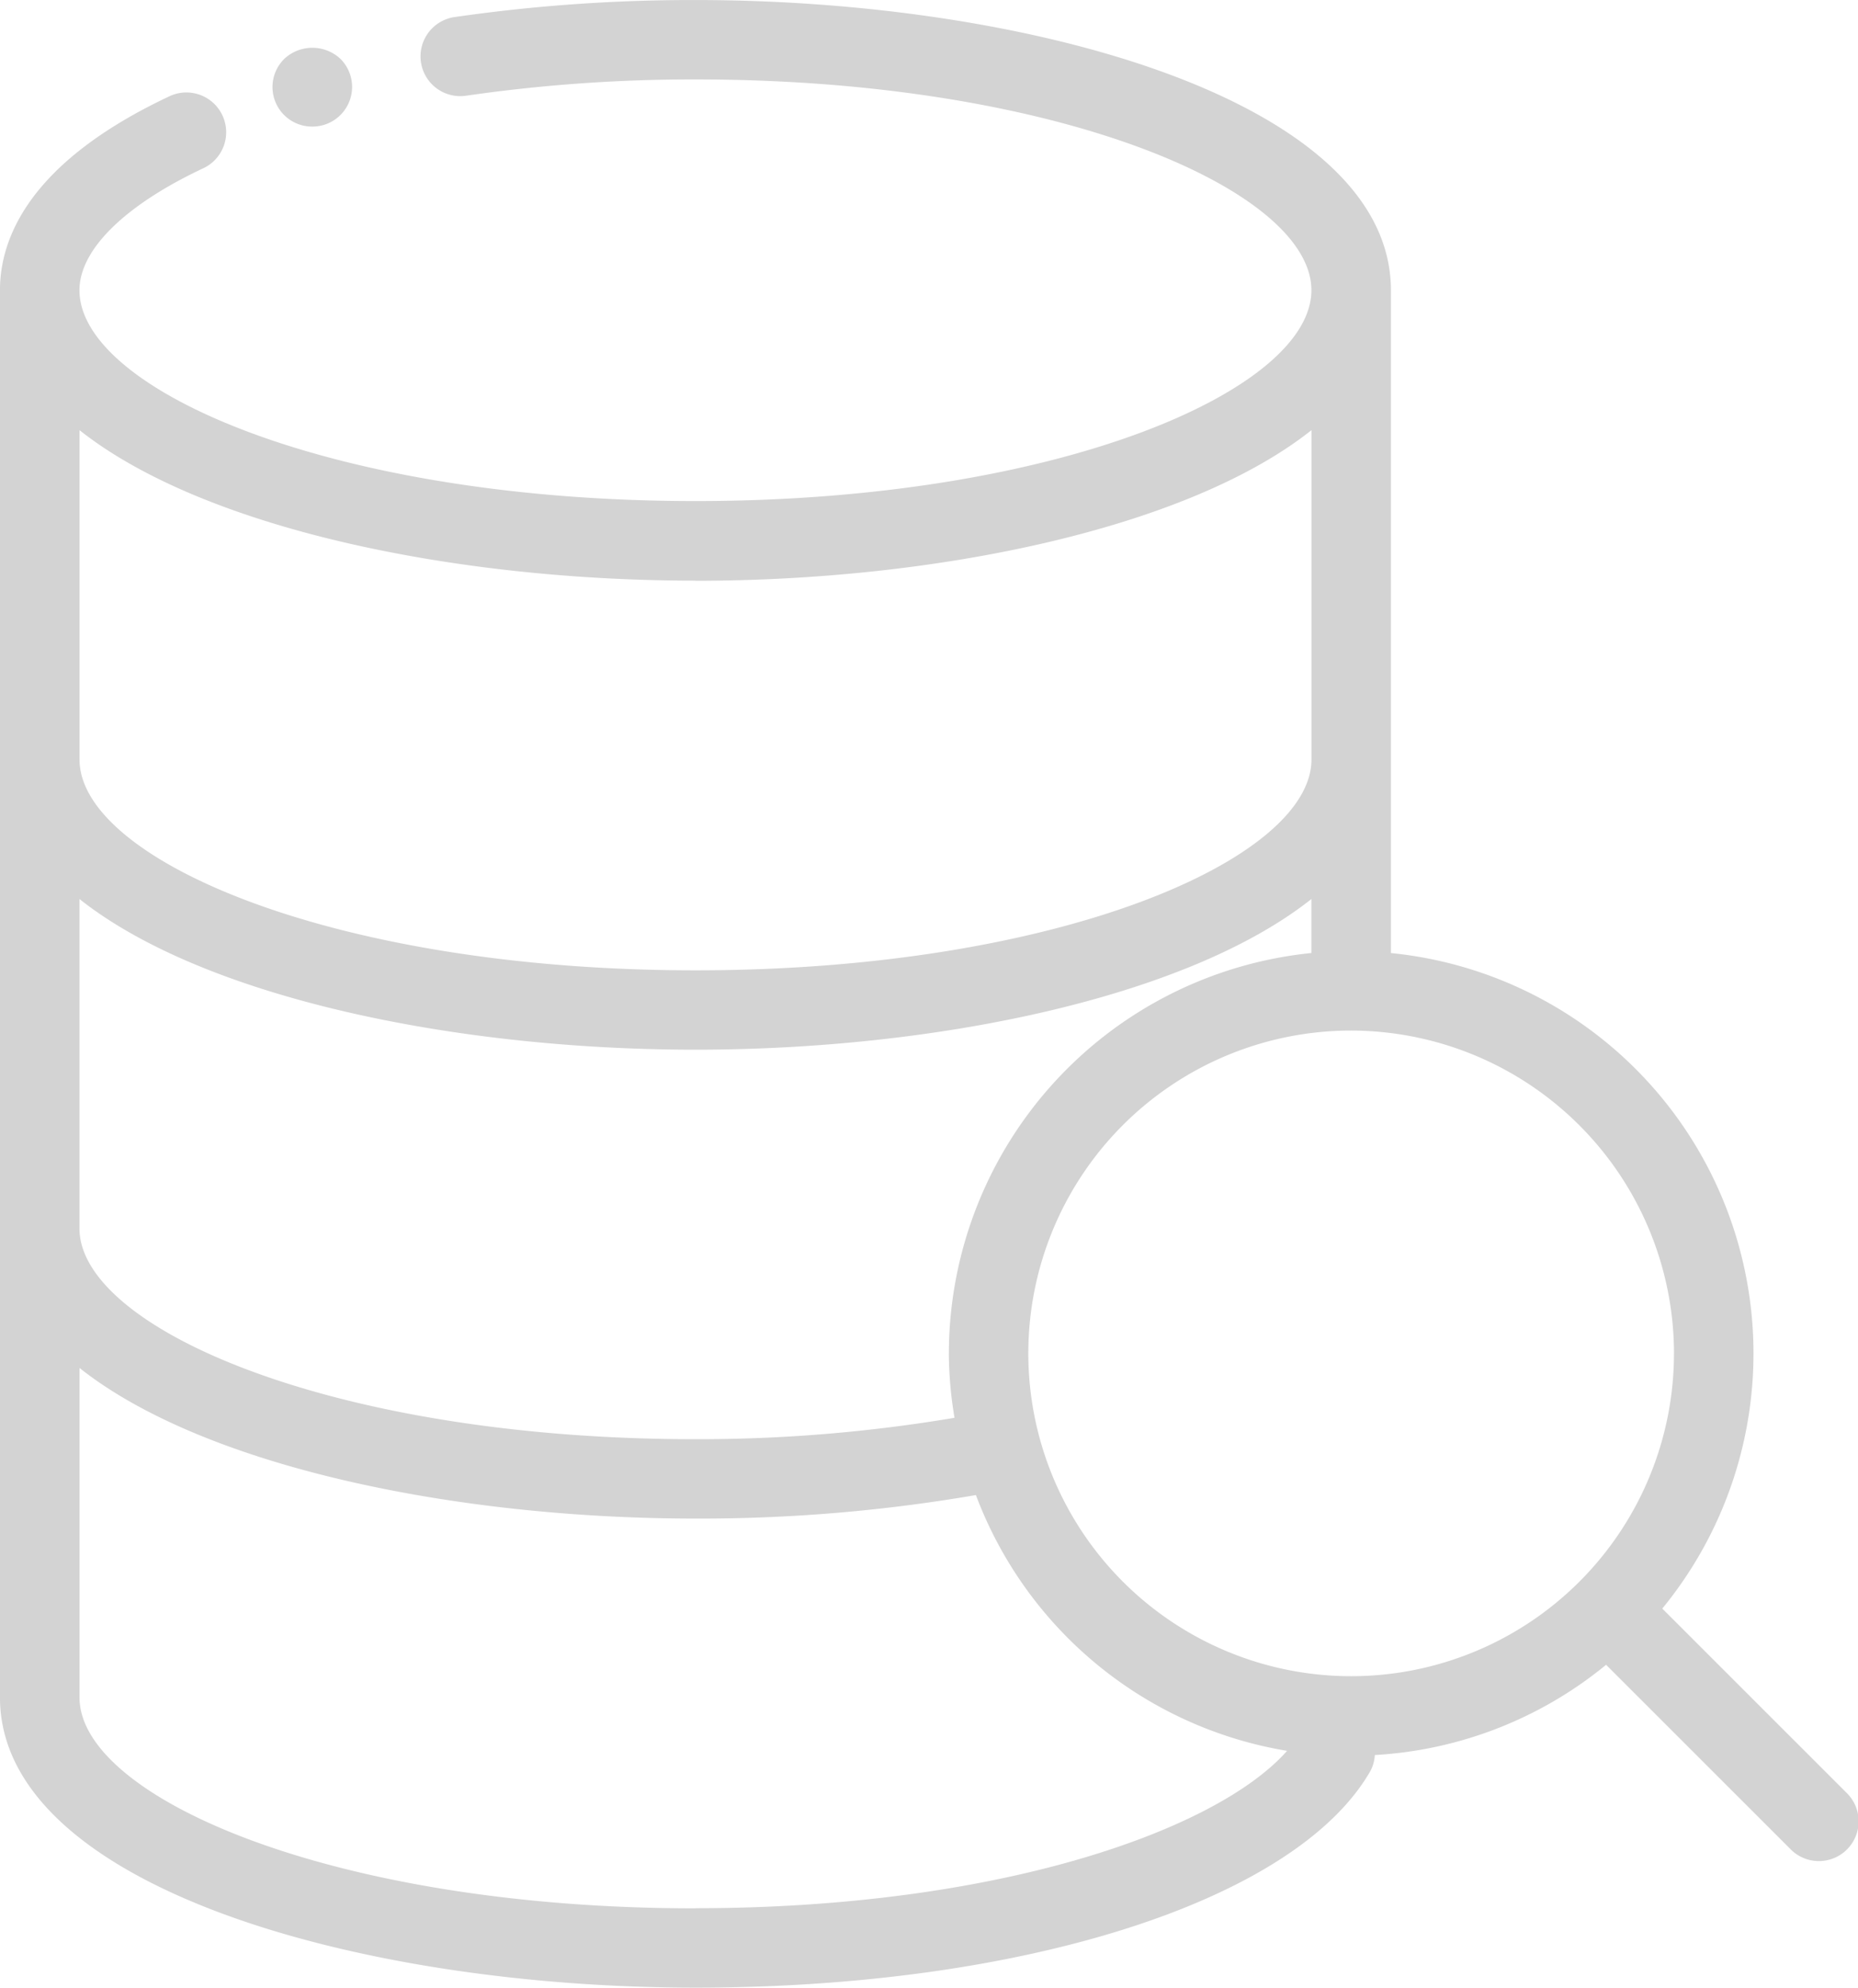 <svg xmlns="http://www.w3.org/2000/svg" width="57.215" height="61.211" viewBox="0 0 57.215 61.211">
  <g id="グループ_304" data-name="グループ 304" transform="translate(-967.395 -654)">
    <path id="パス_152" data-name="パス 152" d="M1424.119,1943.842a1.221,1.221,0,0,0,.869-2.081,1.267,1.267,0,0,0-1.726-.012,1.218,1.218,0,0,0,.857,2.093Z" transform="translate(-447.105 -1285.944)" fill="#d3d3d3"/>
    <path id="パス_153" data-name="パス 153" d="M1469.283,1990.11a12.392,12.392,0,0,0-8.356-20.187v-20.408c0-5.806-11.034-8.94-21.416-8.94a51.262,51.262,0,0,0-7.408.523,1.224,1.224,0,1,0,.355,2.422,48.8,48.8,0,0,1,7.053-.5c11.177,0,18.967,3.421,18.967,6.492s-7.79,6.492-18.967,6.492-18.969-3.421-18.969-6.492c0-1.252,1.4-2.627,3.839-3.769a1.225,1.225,0,0,0-1.039-2.218c-4.337,2.032-5.248,4.377-5.248,5.987v43.331c0,5.808,11.034,8.94,21.417,8.94,10.112,0,18.458-2.67,20.768-6.644a1.168,1.168,0,0,0,.152-.519,12.325,12.325,0,0,0,7.122-2.779l5.666,5.665a1.224,1.224,0,1,0,1.731-1.73Zm.36-7.851a9.941,9.941,0,1,1-9.941-9.949A9.957,9.957,0,0,1,1469.644,1982.259Zm-22.33,0a12.416,12.416,0,0,0,.175,1.976,47.576,47.576,0,0,1-7.977.659c-11.177,0-18.969-3.423-18.969-6.492v-10.143c3.822,3.031,11.55,4.64,18.969,4.64s15.146-1.609,18.967-4.64v1.663A12.413,12.413,0,0,0,1447.314,1982.259Zm-7.8-23.8c7.417,0,15.146-1.607,18.967-4.638v10.142c0,3.069-7.79,6.492-18.967,6.492s-18.969-3.423-18.969-6.492v-10.142C1424.365,1956.848,1432.093,1958.455,1439.512,1958.455Zm0,40.882c-11.177,0-18.969-3.421-18.969-6.492V1982.7c3.822,3.031,11.55,4.638,18.969,4.638a50.106,50.106,0,0,0,8.634-.724,12.4,12.4,0,0,0,9.582,7.877C1455.57,1996.938,1448.837,1999.337,1439.512,1999.337Z" transform="translate(-450.7 -1286.574)" fill="#d3d3d3"/>
  </g>
</svg>
